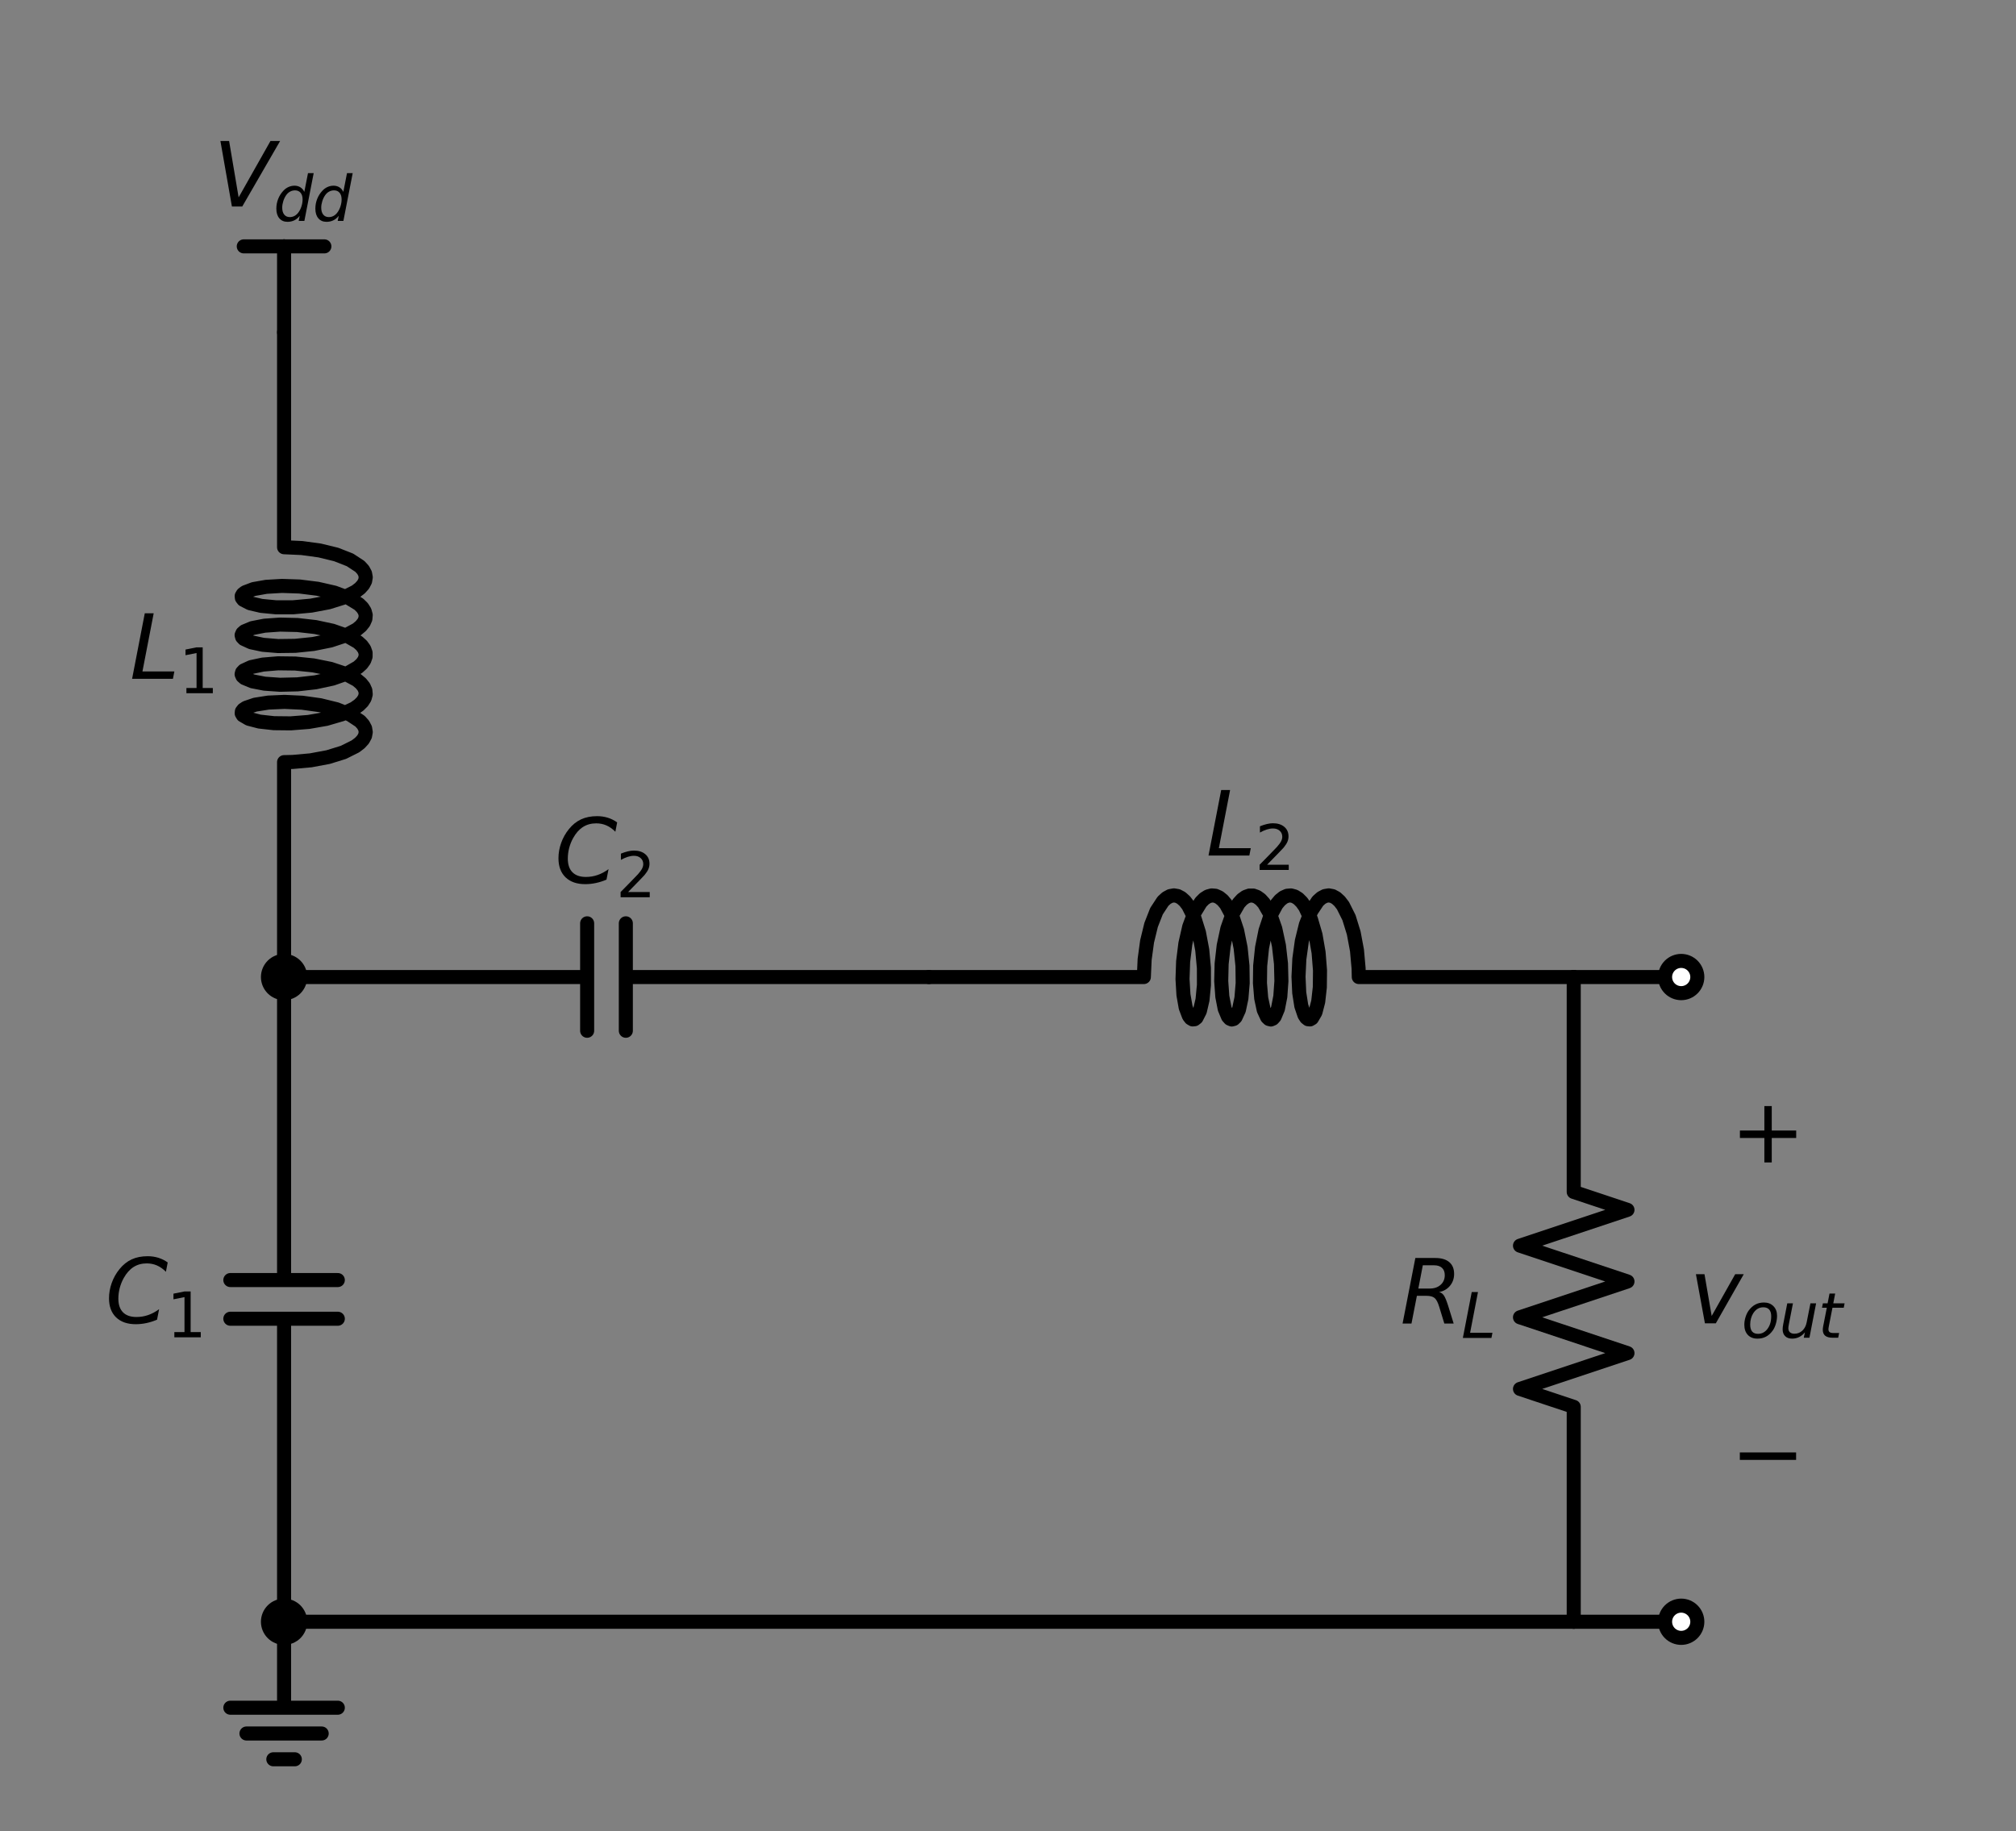 <?xml version="1.0" encoding="utf-8" standalone="no"?>
<!DOCTYPE svg PUBLIC "-//W3C//DTD SVG 1.1//EN"
  "http://www.w3.org/Graphics/SVG/1.1/DTD/svg11.dtd">
<svg xmlns:xlink="http://www.w3.org/1999/xlink" width="287.005pt" height="260.764pt" viewBox="0 0 287.005 260.764" xmlns="http://www.w3.org/2000/svg" version="1.1">
 <rect x="0" y="0" width="287.005" height="260.764" fill="#808080" stroke="none"/>
 <defs>
  <style type="text/css">*{stroke-linejoin: round; stroke-linecap: butt}</style>
 </defs>
 <g id="figure_1">
  <g id="patch_1">
   <path d="M 0 260.764 
L 287.005 260.764 
L 287.005 0 
L 0 0 
L 0 260.764 
z
" style="fill: none"/>
  </g>
  <g id="axes_1">
   <g id="line2d_1">
    <path d="M 40.442 47.32 
L 40.442 35.08 
" clip-path="url(#p1cbc41d816)" style="fill: none; stroke: #000000; stroke-width: 2; stroke-linecap: round"/>
   </g>
   <g id="line2d_2">
    <path d="M 40.442 35.08 
L 34.704 35.08 
" clip-path="url(#p1cbc41d816)" style="fill: none; stroke: #000000; stroke-width: 2; stroke-linecap: round"/>
   </g>
   <g id="line2d_3">
    <path d="M 40.442 35.08 
L 46.179 35.08 
" clip-path="url(#p1cbc41d816)" style="fill: none; stroke: #000000; stroke-width: 2; stroke-linecap: round"/>
   </g>
   <g id="line2d_4">
    <path d="M 40.442 47.32 
L 40.442 77.92 
L 42.961 78.034 
L 45.504 78.38 
L 47.855 78.952 
L 49.819 79.722 
L 51.231 80.646 
L 51.691 81.15 
L 51.972 81.67 
L 52.069 82.199 
L 51.98 82.728 
L 51.706 83.249 
L 51.254 83.753 
L 50.632 84.233 
L 48.938 85.09 
L 46.766 85.769 
L 44.297 86.235 
L 41.738 86.47 
L 39.305 86.475 
L 37.202 86.272 
L 35.604 85.899 
L 34.646 85.409 
L 34.434 85.139 
L 34.408 84.864 
L 34.568 84.591 
L 34.91 84.33 
L 36.11 83.875 
L 37.908 83.558 
L 40.152 83.427 
L 42.654 83.513 
L 45.205 83.832 
L 47.591 84.377 
L 49.611 85.125 
L 51.096 86.034 
L 51.596 86.532 
L 51.921 87.049 
L 52.063 87.577 
L 52.018 88.107 
L 51.788 88.63 
L 51.378 89.139 
L 50.796 89.626 
L 49.17 90.501 
L 47.045 91.203 
L 44.601 91.696 
L 42.042 91.959 
L 39.583 91.991 
L 37.43 91.811 
L 35.764 91.456 
L 34.723 90.977 
L 34.468 90.709 
L 34.397 90.435 
L 34.512 90.161 
L 34.812 89.896 
L 35.932 89.429 
L 37.665 89.092 
L 39.865 88.936 
L 42.348 88.995 
L 44.904 89.286 
L 47.32 89.805 
L 49.394 90.531 
L 50.95 91.423 
L 51.492 91.916 
L 51.86 92.429 
L 52.046 92.955 
L 52.046 93.485 
L 51.86 94.011 
L 51.492 94.524 
L 50.95 95.017 
L 49.394 95.909 
L 47.32 96.635 
L 44.904 97.154 
L 42.348 97.445 
L 39.865 97.504 
L 37.665 97.348 
L 35.932 97.011 
L 34.812 96.544 
L 34.512 96.279 
L 34.397 96.005 
L 34.468 95.731 
L 34.723 95.463 
L 35.764 94.984 
L 37.43 94.629 
L 39.583 94.449 
L 42.042 94.481 
L 44.601 94.744 
L 47.045 95.237 
L 49.17 95.939 
L 50.796 96.814 
L 51.378 97.301 
L 51.788 97.81 
L 52.018 98.333 
L 52.063 98.863 
L 51.921 99.391 
L 51.596 99.908 
L 51.096 100.406 
L 50.429 100.877 
L 48.658 101.712 
L 46.432 102.363 
L 43.937 102.797 
L 41.383 102.999 
L 38.985 102.973 
L 36.943 102.744 
L 35.428 102.351 
L 34.568 101.849 
L 34.408 101.576 
L 34.434 101.301 
L 34.646 101.031 
L 35.038 100.775 
L 36.33 100.336 
L 38.2 100.042 
L 40.493 99.94 
L 43.015 100.058 
L 45.556 100.41 
L 47.901 100.986 
L 49.855 101.759 
L 51.254 102.687 
L 51.706 103.191 
L 51.98 103.712 
L 52.069 104.241 
L 51.972 104.77 
L 51.691 105.29 
L 51.231 105.794 
L 50.603 106.272 
L 48.897 107.126 
L 46.716 107.801 
L 44.243 108.262 
L 41.685 108.492 
L 40.442 108.52 
L 40.442 139.12 
L 40.442 139.12 
" clip-path="url(#p1cbc41d816)" style="fill: none; stroke: #000000; stroke-width: 2; stroke-linecap: round"/>
   </g>
   <g id="line2d_5">
    <path d="M 40.442 139.12 
L 83.588 139.12 
M 83.588 131.47 
L 83.588 146.77 
M 89.096 131.47 
L 89.096 146.77 
M 89.096 139.12 
L 132.242 139.12 
" clip-path="url(#p1cbc41d816)" style="fill: none; stroke: #000000; stroke-width: 2; stroke-linecap: round"/>
   </g>
   <g id="line2d_6">
    <path d="M 132.242 139.12 
L 162.842 139.12 
L 162.956 136.6 
L 163.302 134.058 
L 163.874 131.706 
L 164.643 129.742 
L 165.568 128.331 
L 166.072 127.871 
L 166.592 127.59 
L 167.121 127.493 
L 167.65 127.582 
L 168.171 127.856 
L 168.675 128.308 
L 169.155 128.929 
L 170.012 130.624 
L 170.691 132.796 
L 171.157 135.265 
L 171.392 137.824 
L 171.397 140.257 
L 171.194 142.36 
L 170.821 143.958 
L 170.331 144.916 
L 170.061 145.128 
L 169.785 145.154 
L 169.513 144.994 
L 169.252 144.652 
L 168.797 143.452 
L 168.48 141.654 
L 168.348 139.41 
L 168.435 136.908 
L 168.754 134.357 
L 169.299 131.971 
L 170.047 129.951 
L 170.956 128.466 
L 171.454 127.965 
L 171.971 127.641 
L 172.499 127.499 
L 173.029 127.544 
L 173.552 127.774 
L 174.061 128.184 
L 174.547 128.766 
L 175.422 130.392 
L 176.125 132.517 
L 176.618 134.961 
L 176.881 137.52 
L 176.913 139.979 
L 176.733 142.132 
L 176.378 143.798 
L 175.899 144.838 
L 175.631 145.094 
L 175.356 145.165 
L 175.082 145.049 
L 174.818 144.75 
L 174.35 143.629 
L 174.014 141.896 
L 173.858 139.696 
L 173.917 137.214 
L 174.208 134.658 
L 174.727 132.241 
L 175.453 130.168 
L 176.345 128.611 
L 176.838 128.07 
L 177.351 127.702 
L 177.877 127.516 
L 178.407 127.516 
L 178.933 127.702 
L 179.446 128.07 
L 179.938 128.611 
L 180.831 130.168 
L 181.556 132.241 
L 182.076 134.658 
L 182.366 137.214 
L 182.426 139.696 
L 182.27 141.896 
L 181.933 143.629 
L 181.466 144.75 
L 181.201 145.049 
L 180.927 145.165 
L 180.652 145.094 
L 180.385 144.838 
L 179.906 143.798 
L 179.55 142.132 
L 179.371 139.979 
L 179.403 137.52 
L 179.666 134.961 
L 180.159 132.517 
L 180.861 130.392 
L 181.736 128.766 
L 182.222 128.184 
L 182.731 127.774 
L 183.255 127.544 
L 183.785 127.499 
L 184.313 127.641 
L 184.83 127.965 
L 185.328 128.466 
L 185.799 129.133 
L 186.634 130.904 
L 187.285 133.13 
L 187.719 135.625 
L 187.921 138.178 
L 187.895 140.577 
L 187.666 142.619 
L 187.273 144.134 
L 186.771 144.994 
L 186.498 145.154 
L 186.223 145.128 
L 185.953 144.916 
L 185.697 144.523 
L 185.258 143.232 
L 184.964 141.361 
L 184.861 139.069 
L 184.98 136.547 
L 185.332 134.006 
L 185.908 131.661 
L 186.681 129.707 
L 187.608 128.308 
L 188.113 127.856 
L 188.634 127.582 
L 189.163 127.493 
L 189.692 127.59 
L 190.212 127.871 
L 190.715 128.331 
L 191.194 128.959 
L 192.047 130.665 
L 192.722 132.846 
L 193.184 135.319 
L 193.414 137.877 
L 193.442 139.12 
L 224.042 139.12 
L 224.042 139.12 
" clip-path="url(#p1cbc41d816)" style="fill: none; stroke: #000000; stroke-width: 2; stroke-linecap: round"/>
   </g>
   <g id="line2d_7">
    <path d="M 224.042 139.12 
L 224.042 169.72 
L 231.692 172.27 
L 216.392 177.37 
L 231.692 182.47 
L 216.392 187.57 
L 231.692 192.67 
L 216.392 197.77 
L 224.042 200.32 
L 224.042 230.92 
" clip-path="url(#p1cbc41d816)" style="fill: none; stroke: #000000; stroke-width: 2; stroke-linecap: round"/>
   </g>
   <g id="line2d_8">
    <path d="M 224.042 139.12 
L 231.692 139.12 
L 239.342 139.12 
" clip-path="url(#p1cbc41d816)" style="fill: none; stroke: #000000; stroke-width: 2; stroke-linecap: round"/>
   </g>
   <g id="line2d_9">
    <path d="M 224.042 230.92 
L 231.692 230.92 
L 239.342 230.92 
" clip-path="url(#p1cbc41d816)" style="fill: none; stroke: #000000; stroke-width: 2; stroke-linecap: round"/>
   </g>
   <g id="line2d_10">
    <path d="M 224.042 230.92 
L 132.242 230.92 
L 40.442 230.92 
" clip-path="url(#p1cbc41d816)" style="fill: none; stroke: #000000; stroke-width: 2; stroke-linecap: round"/>
   </g>
   <g id="line2d_11">
    <path d="M 40.442 139.12 
L 40.442 182.266 
M 48.092 182.266 
L 32.792 182.266 
M 48.092 187.774 
L 32.792 187.774 
M 40.442 187.774 
L 40.442 230.92 
" clip-path="url(#p1cbc41d816)" style="fill: none; stroke: #000000; stroke-width: 2; stroke-linecap: round"/>
   </g>
   <g id="line2d_12">
    <path d="M 40.442 230.92 
L 40.442 243.16 
L 32.792 243.16 
L 48.092 243.16 
M 35.087 246.832 
L 45.797 246.832 
M 38.912 250.504 
L 41.972 250.504 
" clip-path="url(#p1cbc41d816)" style="fill: none; stroke: #000000; stroke-width: 2; stroke-linecap: round"/>
   </g>
   <g id="text_1">
    <g clip-path="url(#p1cbc41d816)">
     <!-- $V_{dd}$ -->
     <g transform="translate(30.379 29.42)scale(0.125 -0.125)">
      <defs>
       <path id="DejaVuSans-Oblique-56" d="M 1319 0 
L 500 4666 
L 1119 4666 
L 1797 653 
L 4063 4666 
L 4750 4666 
L 2053 0 
L 1319 0 
z
" transform="scale(0.016)"/>
       <path id="DejaVuSans-Oblique-64" d="M 2675 525 
Q 2444 222 2128 65 
Q 1813 -91 1428 -91 
Q 903 -91 598 267 
Q 294 625 294 1247 
Q 294 1766 478 2236 
Q 663 2706 1013 3078 
Q 1244 3325 1534 3454 
Q 1825 3584 2144 3584 
Q 2481 3584 2739 3421 
Q 2997 3259 3138 2956 
L 3513 4863 
L 4091 4863 
L 3144 0 
L 2566 0 
L 2675 525 
z
M 891 1350 
Q 891 897 1095 644 
Q 1300 391 1663 391 
Q 1931 391 2161 520 
Q 2391 650 2566 903 
Q 2750 1166 2856 1509 
Q 2963 1853 2963 2188 
Q 2963 2622 2758 2865 
Q 2553 3109 2194 3109 
Q 1922 3109 1687 2981 
Q 1453 2853 1288 2613 
Q 1106 2353 998 2009 
Q 891 1666 891 1350 
z
" transform="scale(0.016)"/>
      </defs>
      <use xlink:href="#DejaVuSans-Oblique-56" transform="translate(0 0.094)"/>
      <use xlink:href="#DejaVuSans-Oblique-64" transform="translate(68.408 -16.312)scale(0.7)"/>
      <use xlink:href="#DejaVuSans-Oblique-64" transform="translate(112.842 -16.312)scale(0.7)"/>
     </g>
    </g>
   </g>
   <g id="text_2">
    <g clip-path="url(#p1cbc41d816)">
     <!-- $L_1$ -->
     <g transform="translate(18.462 96.669)scale(0.125 -0.125)">
      <defs>
       <path id="DejaVuSans-Oblique-4c" d="M 1075 4666 
L 1709 4666 
L 909 525 
L 3181 525 
L 3078 0 
L 172 0 
L 1075 4666 
z
" transform="scale(0.016)"/>
       <path id="DejaVuSans-31" d="M 794 531 
L 1825 531 
L 1825 4091 
L 703 3866 
L 703 4441 
L 1819 4666 
L 2450 4666 
L 2450 531 
L 3481 531 
L 3481 0 
L 794 0 
L 794 531 
z
" transform="scale(0.016)"/>
      </defs>
      <use xlink:href="#DejaVuSans-Oblique-4c" transform="translate(0 0.094)"/>
      <use xlink:href="#DejaVuSans-31" transform="translate(55.713 -16.312)scale(0.7)"/>
     </g>
    </g>
   </g>
   <g id="text_3">
    <g clip-path="url(#p1cbc41d816)">
     <!-- $C_2$ -->
     <g transform="translate(78.967 125.81)scale(0.125 -0.125)">
      <defs>
       <path id="DejaVuSans-Oblique-43" d="M 4447 4306 
L 4319 3641 
Q 4019 3944 3683 4091 
Q 3347 4238 2956 4238 
Q 2422 4238 2017 3981 
Q 1613 3725 1319 3200 
Q 1131 2863 1032 2486 
Q 934 2109 934 1728 
Q 934 1091 1264 756 
Q 1594 422 2222 422 
Q 2656 422 3056 561 
Q 3456 700 3834 978 
L 3688 231 
Q 3316 72 2936 -9 
Q 2556 -91 2175 -91 
Q 1278 -91 773 396 
Q 269 884 269 1753 
Q 269 2309 461 2846 
Q 653 3384 1013 3828 
Q 1394 4300 1883 4525 
Q 2372 4750 3022 4750 
Q 3422 4750 3780 4639 
Q 4138 4528 4447 4306 
z
" transform="scale(0.016)"/>
       <path id="DejaVuSans-32" d="M 1228 531 
L 3431 531 
L 3431 0 
L 469 0 
L 469 531 
Q 828 903 1448 1529 
Q 2069 2156 2228 2338 
Q 2531 2678 2651 2914 
Q 2772 3150 2772 3378 
Q 2772 3750 2511 3984 
Q 2250 4219 1831 4219 
Q 1534 4219 1204 4116 
Q 875 4013 500 3803 
L 500 4441 
Q 881 4594 1212 4672 
Q 1544 4750 1819 4750 
Q 2544 4750 2975 4387 
Q 3406 4025 3406 3419 
Q 3406 3131 3298 2873 
Q 3191 2616 2906 2266 
Q 2828 2175 2409 1742 
Q 1991 1309 1228 531 
z
" transform="scale(0.016)"/>
      </defs>
      <use xlink:href="#DejaVuSans-Oblique-43" transform="translate(0 0.781)"/>
      <use xlink:href="#DejaVuSans-32" transform="translate(69.824 -15.625)scale(0.7)"/>
     </g>
    </g>
   </g>
   <g id="text_4">
    <g clip-path="url(#p1cbc41d816)">
     <!-- $L_2$ -->
     <g transform="translate(171.704 121.833)scale(0.125 -0.125)">
      <use xlink:href="#DejaVuSans-Oblique-4c" transform="translate(0 0.094)"/>
      <use xlink:href="#DejaVuSans-32" transform="translate(55.713 -16.312)scale(0.7)"/>
     </g>
    </g>
   </g>
   <g id="text_5">
    <g clip-path="url(#p1cbc41d816)">
     <!-- $R_L$ -->
     <g transform="translate(199.332 188.469)scale(0.125 -0.125)">
      <defs>
       <path id="DejaVuSans-Oblique-52" d="M 1613 4147 
L 1294 2491 
L 2106 2491 
Q 2584 2491 2879 2755 
Q 3175 3019 3175 3444 
Q 3175 3784 2976 3965 
Q 2778 4147 2406 4147 
L 1613 4147 
z
M 2772 2241 
Q 2972 2194 3105 2009 
Q 3238 1825 3413 1275 
L 3809 0 
L 3144 0 
L 2778 1197 
Q 2638 1659 2453 1815 
Q 2269 1972 1888 1972 
L 1191 1972 
L 806 0 
L 172 0 
L 1081 4666 
L 2503 4666 
Q 3150 4666 3495 4373 
Q 3841 4081 3841 3531 
Q 3841 3044 3547 2687 
Q 3253 2331 2772 2241 
z
" transform="scale(0.016)"/>
      </defs>
      <use xlink:href="#DejaVuSans-Oblique-52" transform="translate(0 0.094)"/>
      <use xlink:href="#DejaVuSans-Oblique-4c" transform="translate(69.482 -16.312)scale(0.7)"/>
     </g>
    </g>
   </g>
   <g id="text_6">
    <g clip-path="url(#p1cbc41d816)">
     <!-- + -->
     <g transform="translate(246.344 165.519)scale(0.125 -0.125)">
      <defs>
       <path id="DejaVuSans-2b" d="M 2944 4013 
L 2944 2272 
L 4684 2272 
L 4684 1741 
L 2944 1741 
L 2944 0 
L 2419 0 
L 2419 1741 
L 678 1741 
L 678 2272 
L 2419 2272 
L 2419 4013 
L 2944 4013 
z
" transform="scale(0.016)"/>
      </defs>
      <use xlink:href="#DejaVuSans-2b"/>
     </g>
    </g>
   </g>
   <g id="text_7">
    <g clip-path="url(#p1cbc41d816)">
     <!-- $v_{out}$ -->
     <g transform="translate(240.519 188.469)scale(0.125 -0.125)">
      <defs>
       <path id="DejaVuSans-Oblique-76" d="M 459 3500 
L 1069 3500 
L 1581 525 
L 3256 3500 
L 3866 3500 
L 1875 0 
L 1100 0 
L 459 3500 
z
" transform="scale(0.016)"/>
       <path id="DejaVuSans-Oblique-6f" d="M 1625 -91 
Q 1009 -91 651 289 
Q 294 669 294 1325 
Q 294 1706 417 2101 
Q 541 2497 738 2766 
Q 1047 3184 1428 3384 
Q 1809 3584 2291 3584 
Q 2888 3584 3255 3212 
Q 3622 2841 3622 2241 
Q 3622 1825 3500 1412 
Q 3378 1000 3181 728 
Q 2875 309 2494 109 
Q 2113 -91 1625 -91 
z
M 891 1344 
Q 891 869 1089 633 
Q 1288 397 1691 397 
Q 2269 397 2648 901 
Q 3028 1406 3028 2181 
Q 3028 2634 2825 2865 
Q 2622 3097 2228 3097 
Q 1903 3097 1650 2945 
Q 1397 2794 1197 2484 
Q 1050 2253 970 1956 
Q 891 1659 891 1344 
z
" transform="scale(0.016)"/>
       <path id="DejaVuSans-Oblique-75" d="M 428 1388 
L 838 3500 
L 1416 3500 
L 1006 1409 
Q 975 1256 961 1147 
Q 947 1038 947 966 
Q 947 700 1109 554 
Q 1272 409 1569 409 
Q 2031 409 2368 721 
Q 2706 1034 2809 1563 
L 3194 3500 
L 3769 3500 
L 3091 0 
L 2516 0 
L 2631 550 
Q 2388 244 2052 76 
Q 1716 -91 1338 -91 
Q 878 -91 622 161 
Q 366 413 366 863 
Q 366 956 381 1097 
Q 397 1238 428 1388 
z
" transform="scale(0.016)"/>
       <path id="DejaVuSans-Oblique-74" d="M 2706 3500 
L 2619 3053 
L 1472 3053 
L 1100 1153 
Q 1081 1047 1072 975 
Q 1063 903 1063 863 
Q 1063 663 1183 572 
Q 1303 481 1569 481 
L 2150 481 
L 2053 0 
L 1503 0 
Q 991 0 739 200 
Q 488 400 488 806 
Q 488 878 497 964 
Q 506 1050 525 1153 
L 897 3053 
L 409 3053 
L 500 3500 
L 978 3500 
L 1172 4494 
L 1747 4494 
L 1556 3500 
L 2706 3500 
z
" transform="scale(0.016)"/>
      </defs>
      <use xlink:href="#DejaVuSans-Oblique-76" transform="translate(0 0.312)"/>
      <use xlink:href="#DejaVuSans-Oblique-6f" transform="translate(59.18 -16.094)scale(0.7)"/>
      <use xlink:href="#DejaVuSans-Oblique-75" transform="translate(102.007 -16.094)scale(0.7)"/>
      <use xlink:href="#DejaVuSans-Oblique-74" transform="translate(146.372 -16.094)scale(0.7)"/>
     </g>
    </g>
   </g>
   <g id="text_8">
    <g clip-path="url(#p1cbc41d816)">
     <!-- $-$ -->
     <g transform="translate(246.332 211.419)scale(0.125 -0.125)">
      <defs>
       <path id="DejaVuSans-2212" d="M 678 2272 
L 4684 2272 
L 4684 1741 
L 678 1741 
L 678 2272 
z
" transform="scale(0.016)"/>
      </defs>
      <use xlink:href="#DejaVuSans-2212" transform="translate(0 0.5)"/>
     </g>
    </g>
   </g>
   <g id="text_9">
    <g clip-path="url(#p1cbc41d816)">
     <!-- $C_1$ -->
     <g transform="translate(14.982 188.469)scale(0.125 -0.125)">
      <use xlink:href="#DejaVuSans-Oblique-43" transform="translate(0 0.781)"/>
      <use xlink:href="#DejaVuSans-31" transform="translate(69.824 -15.625)scale(0.7)"/>
     </g>
    </g>
   </g>
   <g id="patch_2">
    <path d="M 40.442 141.415 
C 41.05 141.415 41.634 141.173 42.065 140.743 
C 42.495 140.312 42.737 139.729 42.737 139.12 
C 42.737 138.511 42.495 137.928 42.065 137.497 
C 41.634 137.067 41.05 136.825 40.442 136.825 
C 39.833 136.825 39.249 137.067 38.819 137.497 
C 38.389 137.928 38.147 138.511 38.147 139.12 
C 38.147 139.729 38.389 140.312 38.819 140.743 
C 39.249 141.173 39.833 141.415 40.442 141.415 
z
" clip-path="url(#p1cbc41d816)" style="stroke: #000000; stroke-width: 2; stroke-linejoin: miter"/>
   </g>
   <g id="patch_3">
    <path d="M 239.342 141.415 
C 239.95 141.415 240.534 141.173 240.965 140.743 
C 241.395 140.312 241.637 139.729 241.637 139.12 
C 241.637 138.511 241.395 137.928 240.965 137.497 
C 240.534 137.067 239.95 136.825 239.342 136.825 
C 238.733 136.825 238.149 137.067 237.719 137.497 
C 237.289 137.928 237.047 138.511 237.047 139.12 
C 237.047 139.729 237.289 140.312 237.719 140.743 
C 238.149 141.173 238.733 141.415 239.342 141.415 
z
" clip-path="url(#p1cbc41d816)" style="fill: #ffffff; stroke: #000000; stroke-width: 2; stroke-linejoin: miter"/>
   </g>
   <g id="patch_4">
    <path d="M 239.342 233.215 
C 239.95 233.215 240.534 232.973 240.965 232.543 
C 241.395 232.112 241.637 231.529 241.637 230.92 
C 241.637 230.311 241.395 229.728 240.965 229.297 
C 240.534 228.867 239.95 228.625 239.342 228.625 
C 238.733 228.625 238.149 228.867 237.719 229.297 
C 237.289 229.728 237.047 230.311 237.047 230.92 
C 237.047 231.529 237.289 232.112 237.719 232.543 
C 238.149 232.973 238.733 233.215 239.342 233.215 
z
" clip-path="url(#p1cbc41d816)" style="fill: #ffffff; stroke: #000000; stroke-width: 2; stroke-linejoin: miter"/>
   </g>
   <g id="patch_5">
    <path d="M 40.442 233.215 
C 41.05 233.215 41.634 232.973 42.065 232.543 
C 42.495 232.112 42.737 231.529 42.737 230.92 
C 42.737 230.311 42.495 229.728 42.065 229.297 
C 41.634 228.867 41.05 228.625 40.442 228.625 
C 39.833 228.625 39.249 228.867 38.819 229.297 
C 38.389 229.728 38.147 230.311 38.147 230.92 
C 38.147 231.529 38.389 232.112 38.819 232.543 
C 39.249 232.973 39.833 233.215 40.442 233.215 
z
" clip-path="url(#p1cbc41d816)" style="stroke: #000000; stroke-width: 2; stroke-linejoin: miter"/>
   </g>
  </g>
 </g>
 <defs>
  <clipPath id="p1cbc41d816">
   <rect x="7.2" y="7.2" width="272.605" height="246.364"/>
  </clipPath>
 </defs>
</svg>
